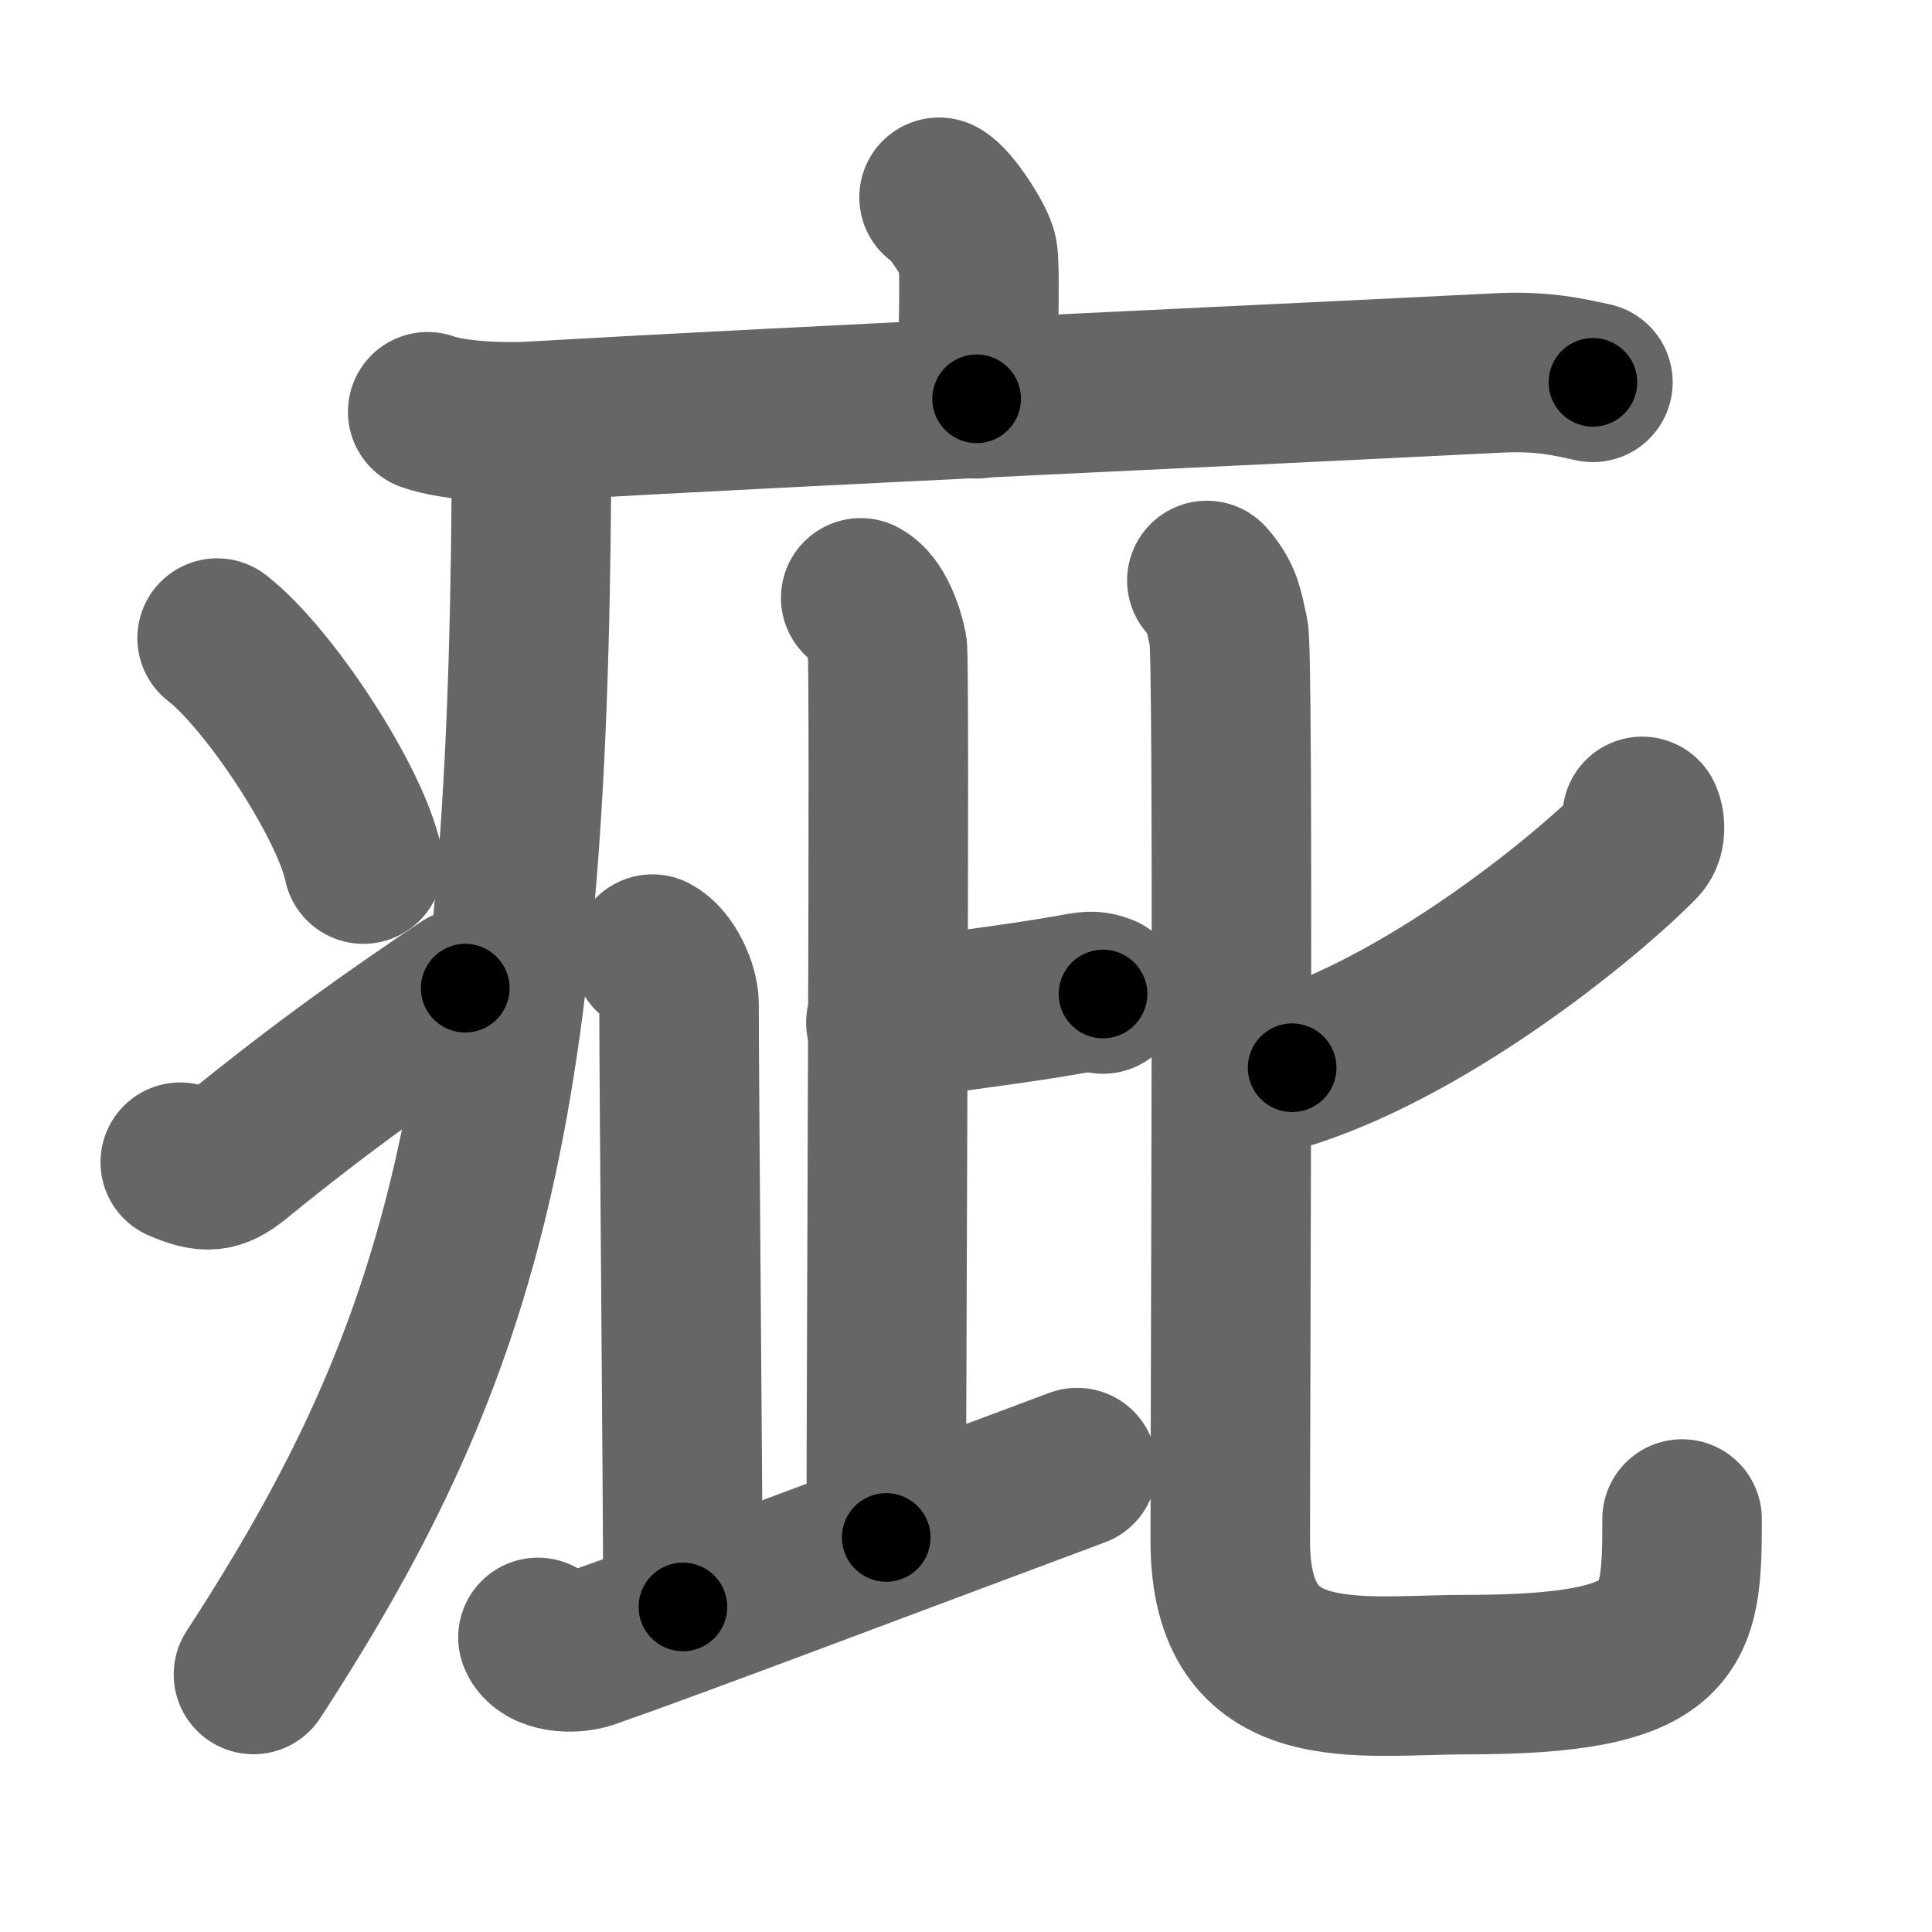 <svg xmlns="http://www.w3.org/2000/svg" width="109" height="109" viewBox="0 0 109 109" id="75b5"><g fill="none" stroke="#666" stroke-width="9" stroke-linecap="round" stroke-linejoin="round"><g><g><path d="M52.98,11.13c0.66,0.33,2.05,2.5,2.18,3.17c0.13,0.67,0.07,4.03-0.06,8.2" /><path d="M24.13,23.23c1.52,0.54,4.3,0.63,5.82,0.54c15.8-0.91,40.55-2.02,54.61-2.73c2.53-0.13,4.05,0.26,5.31,0.53" /><path d="M29.99,24c0,37.62-3.49,51.74-15.69,70.47" /><path d="M12.25,36c2.91,2.25,7.52,9.25,8.25,12.75" /><path d="M10.17,65.57c1.44,0.61,2.01,0.62,3.15-0.31c4.93-4.02,9.06-6.92,12.93-9.51" /></g><g><g><g><path d="M48.56,33.73c0.83,0.43,1.33,1.95,1.5,2.81C50.22,37.4,50,77.44,50,86.74" /><path d="M49.98,57.68c3.7-0.65,6.91-0.95,10.55-1.6c0.9-0.16,1.13-0.22,1.7,0" /></g><path d="M36.81,53.83c0.83,0.43,1.5,1.93,1.5,2.81c0,4.76,0.22,27.74,0.22,34.02" /><path d="M30.35,92.38c0.35,0.87,1.94,0.97,2.87,0.65C38.24,91.28,49.5,87,60.77,82.8" /></g><g><path d="M92.65,46.06c0.15,0.27,0.25,1.04-0.14,1.46c-2.56,2.66-11.34,10-19.61,12.72" /><path d="M68.09,32.75c0.88,0.99,0.94,1.65,1.23,2.96c0.29,1.32,0.09,42.28,0.09,51.24s7.17,7.53,13.28,7.53c12.01,0,12.21-2.5,12.21-8.78" /></g></g></g></g><g fill="none" stroke="#000" stroke-width="5" stroke-linecap="round" stroke-linejoin="round"><g><g><path d="M52.98,11.13c0.66,0.33,2.05,2.5,2.18,3.17c0.13,0.67,0.07,4.03-0.06,8.2" stroke-dasharray="12.1" stroke-dashoffset="12.1"><animate id="0" attributeName="stroke-dashoffset" values="12.1;0" dur="0.12s" fill="freeze" begin="0s;75b5.click" /></path><path d="M24.13,23.23c1.52,0.54,4.3,0.63,5.82,0.54c15.8-0.91,40.55-2.02,54.61-2.73c2.53-0.13,4.05,0.26,5.31,0.53" stroke-dasharray="65.91" stroke-dashoffset="65.91"><animate attributeName="stroke-dashoffset" values="65.91" fill="freeze" begin="75b5.click" /><animate id="1" attributeName="stroke-dashoffset" values="65.91;0" dur="0.5s" fill="freeze" begin="0.end" /></path><path d="M29.99,24c0,37.62-3.49,51.74-15.69,70.47" stroke-dasharray="73.48" stroke-dashoffset="73.48"><animate attributeName="stroke-dashoffset" values="73.48" fill="freeze" begin="75b5.click" /><animate id="2" attributeName="stroke-dashoffset" values="73.48;0" dur="0.55s" fill="freeze" begin="1.end" /></path><path d="M12.25,36c2.91,2.25,7.52,9.25,8.25,12.75" stroke-dasharray="15.37" stroke-dashoffset="15.37"><animate attributeName="stroke-dashoffset" values="15.37" fill="freeze" begin="75b5.click" /><animate id="3" attributeName="stroke-dashoffset" values="15.37;0" dur="0.15s" fill="freeze" begin="2.end" /></path><path d="M10.17,65.57c1.44,0.61,2.01,0.62,3.15-0.31c4.93-4.02,9.06-6.92,12.93-9.51" stroke-dasharray="19.47" stroke-dashoffset="19.47"><animate attributeName="stroke-dashoffset" values="19.47" fill="freeze" begin="75b5.click" /><animate id="4" attributeName="stroke-dashoffset" values="19.47;0" dur="0.19s" fill="freeze" begin="3.end" /></path></g><g><g><g><path d="M48.56,33.73c0.83,0.43,1.33,1.95,1.5,2.81C50.22,37.4,50,77.44,50,86.74" stroke-dasharray="53.47" stroke-dashoffset="53.47"><animate attributeName="stroke-dashoffset" values="53.47" fill="freeze" begin="75b5.click" /><animate id="5" attributeName="stroke-dashoffset" values="53.47;0" dur="0.53s" fill="freeze" begin="4.end" /></path><path d="M49.98,57.68c3.7-0.65,6.91-0.95,10.55-1.6c0.9-0.16,1.13-0.22,1.7,0" stroke-dasharray="12.4" stroke-dashoffset="12.4"><animate attributeName="stroke-dashoffset" values="12.4" fill="freeze" begin="75b5.click" /><animate id="6" attributeName="stroke-dashoffset" values="12.4;0" dur="0.12s" fill="freeze" begin="5.end" /></path></g><path d="M36.81,53.83c0.83,0.43,1.5,1.93,1.5,2.81c0,4.76,0.22,27.74,0.22,34.02" stroke-dasharray="37.32" stroke-dashoffset="37.32"><animate attributeName="stroke-dashoffset" values="37.32" fill="freeze" begin="75b5.click" /><animate id="7" attributeName="stroke-dashoffset" values="37.32;0" dur="0.37s" fill="freeze" begin="6.end" /></path><path d="M30.35,92.38c0.35,0.87,1.94,0.97,2.87,0.65C38.24,91.28,49.5,87,60.77,82.8" stroke-dasharray="32.57" stroke-dashoffset="32.57"><animate attributeName="stroke-dashoffset" values="32.57" fill="freeze" begin="75b5.click" /><animate id="8" attributeName="stroke-dashoffset" values="32.57;0" dur="0.33s" fill="freeze" begin="7.end" /></path></g><g><path d="M92.65,46.06c0.15,0.27,0.25,1.04-0.14,1.46c-2.56,2.66-11.34,10-19.61,12.72" stroke-dasharray="25.09" stroke-dashoffset="25.09"><animate attributeName="stroke-dashoffset" values="25.09" fill="freeze" begin="75b5.click" /><animate id="9" attributeName="stroke-dashoffset" values="25.09;0" dur="0.25s" fill="freeze" begin="8.end" /></path><path d="M68.09,32.75c0.88,0.99,0.94,1.65,1.23,2.96c0.29,1.32,0.09,42.28,0.09,51.24s7.17,7.53,13.28,7.53c12.01,0,12.21-2.5,12.21-8.78" stroke-dasharray="90.69" stroke-dashoffset="90.69"><animate attributeName="stroke-dashoffset" values="90.69" fill="freeze" begin="75b5.click" /><animate id="10" attributeName="stroke-dashoffset" values="90.69;0" dur="0.68s" fill="freeze" begin="9.end" /></path></g></g></g></g></svg>